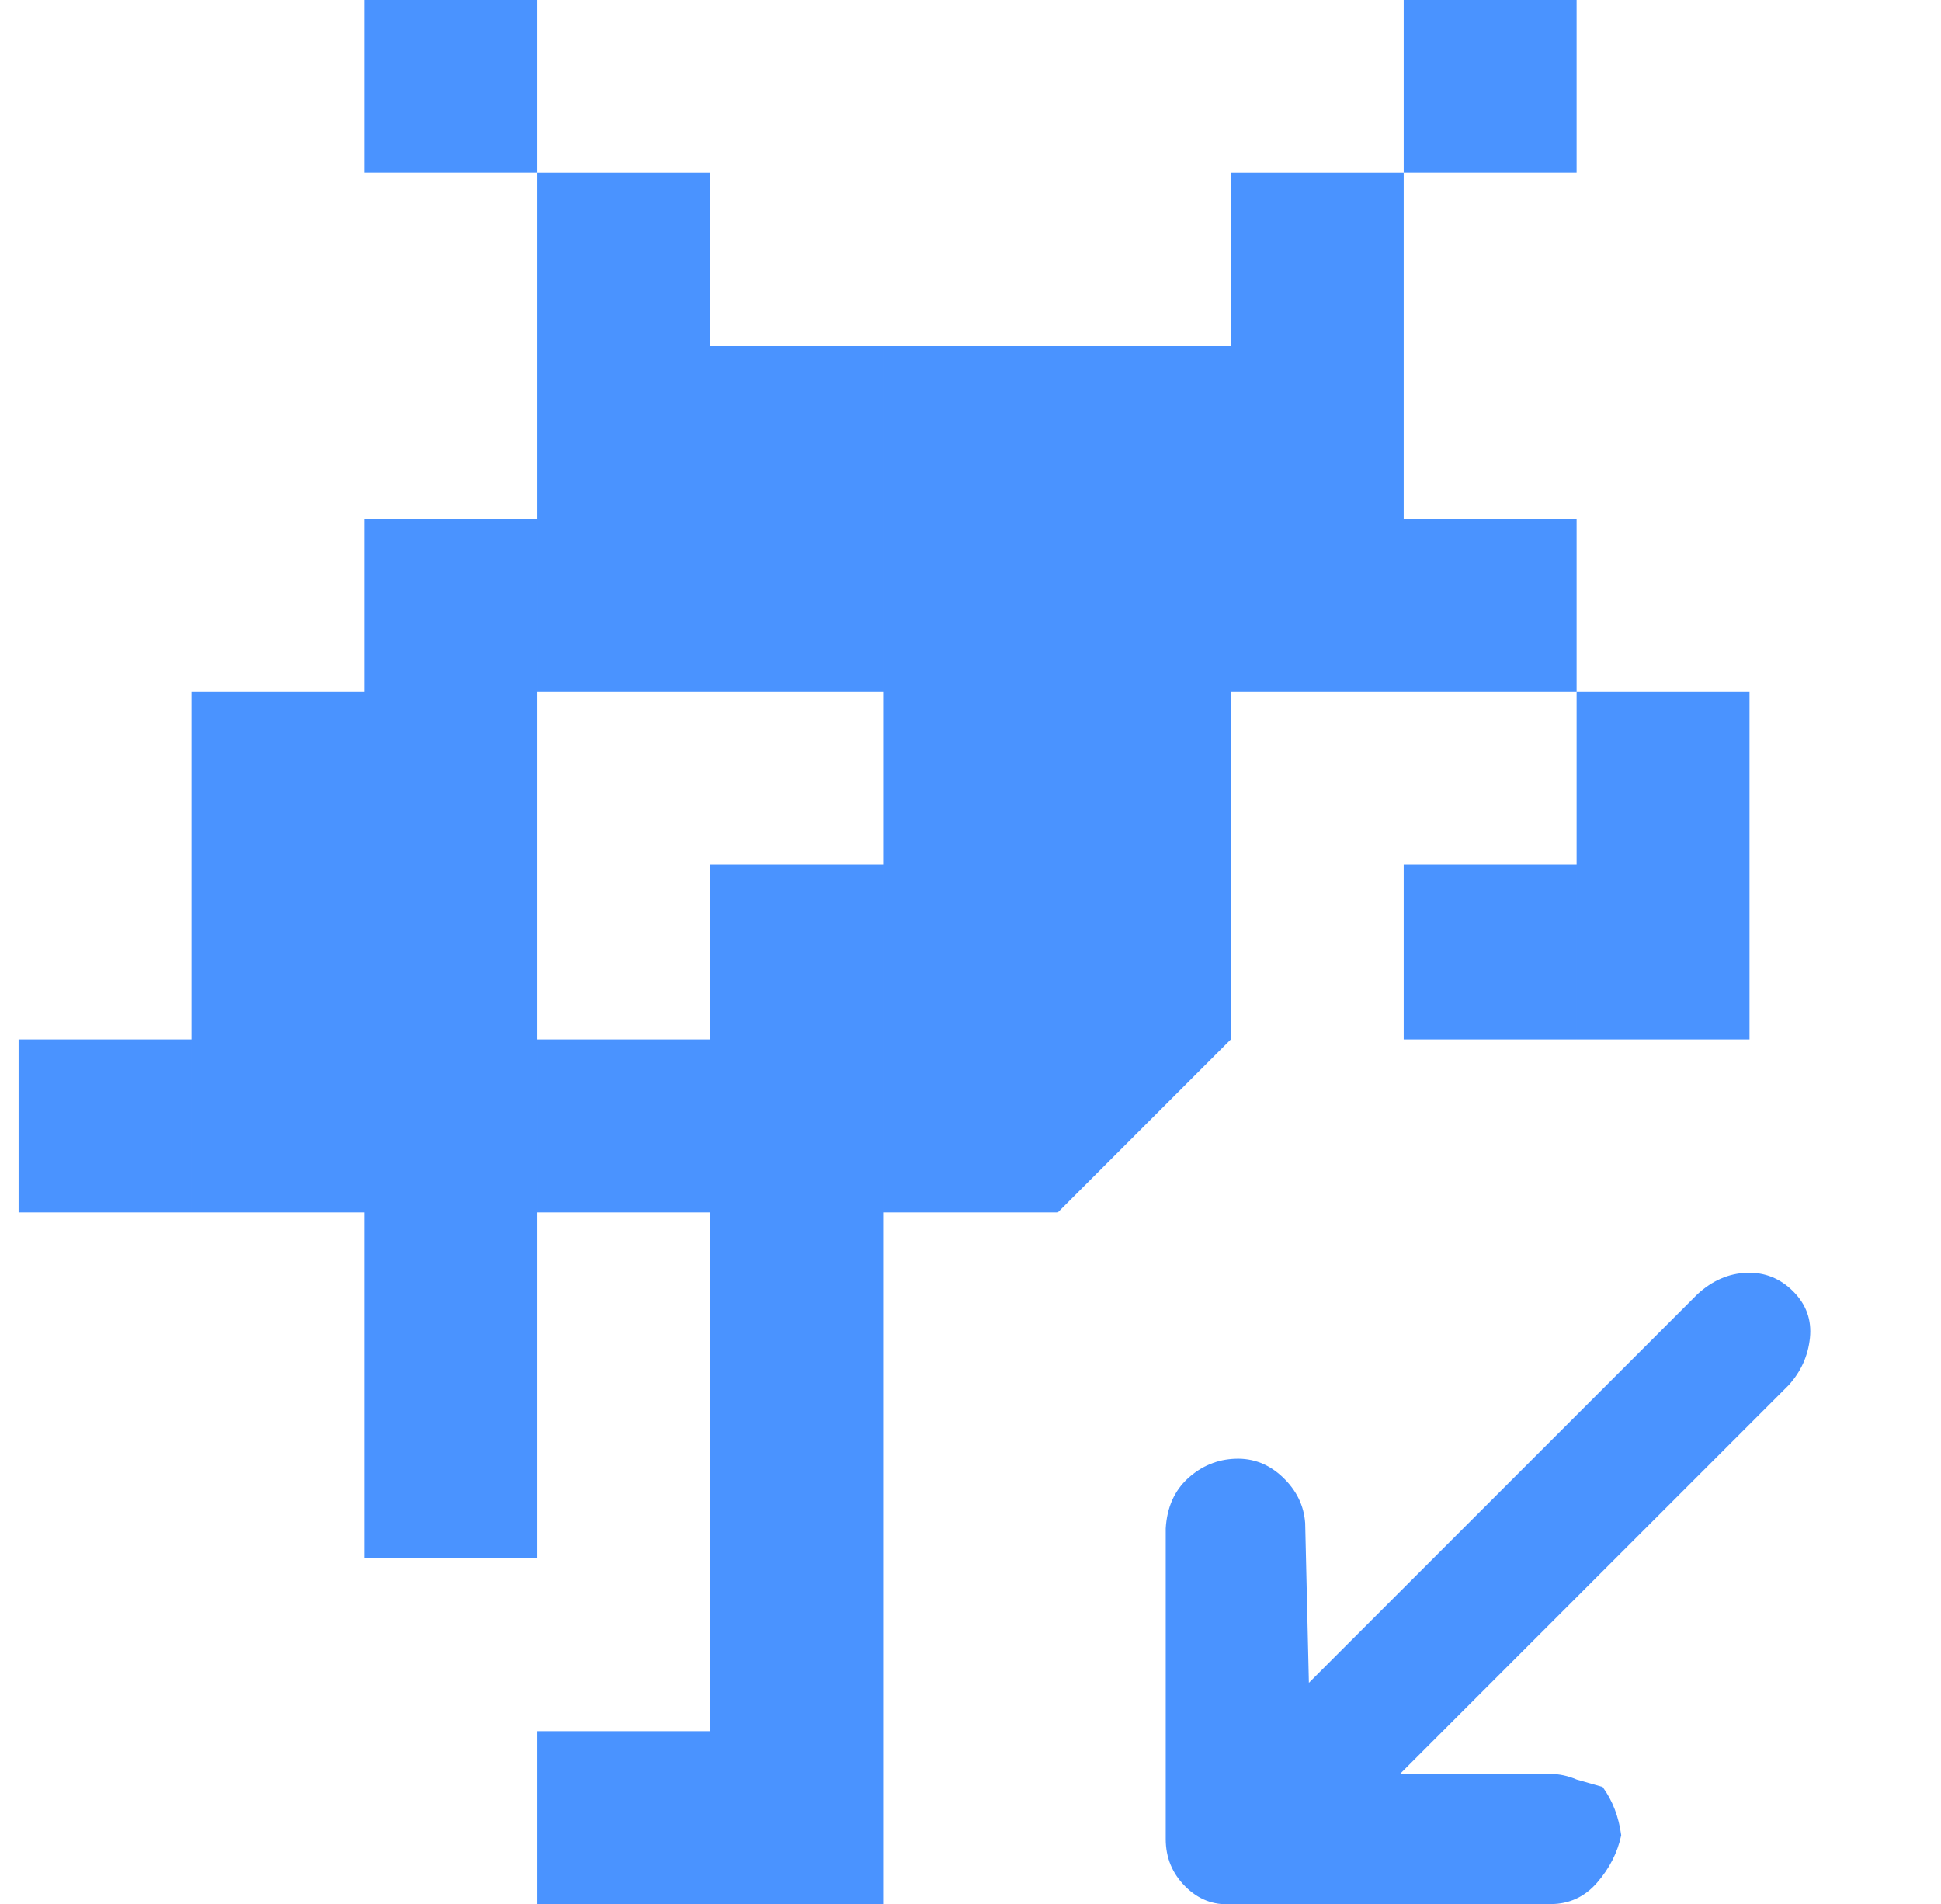 <?xml version="1.0" standalone="no"?>
<!DOCTYPE svg PUBLIC "-//W3C//DTD SVG 1.1//EN" "http://www.w3.org/Graphics/SVG/1.1/DTD/svg11.dtd" >
<svg xmlns="http://www.w3.org/2000/svg" xmlns:xlink="http://www.w3.org/1999/xlink" version="1.1" viewBox="-10 0 1044 1024">

   <path fill="#4A93FF"
d="M692 819q-1 -14 -12 -24.5t-25.5 -10t-25.5 10.5t-12 27v167q0 15 10.5 25.5t24.5 9.5h172q15 0 25 -11.5t13 -25.5q-2 -15 -10 -26l-14 -4q-7 -3 -14 -3h-81l209 -209q10 -11 11.5 -25.5t-9 -25t-25 -10t-26.5 11.5l-209 209l-2 -86v0v0zM186 93v-93h93v93h-93zM745 93
v-93h93v93h-93zM279 186v-93h93v93h-93zM652 186v-93h93v93h-93zM279 279v-93h93v93h-93zM372 279v-93h93v93h-93zM465 279v-93h94v93h-94zM559 279v-93h93v93h-93zM652 279v-93h93v93h-93zM186 372v-93h93v93h-93zM279 372v-93h93v93h-93zM372 372v-93h93v93h-93zM465 372
v-93h94v93h-94zM559 372v-93h93v93h-93zM652 372v-93h93v93h-93zM745 372v-93h93v93h-93zM93 465v-93h93v93h-93zM186 465v-93h93v93h-93zM465 465v-93h94v93h-94zM559 465v-93h93v93h-93zM838 465v-93h93v93h-93zM93 559v-94h93v94h-93zM186 559v-94h93v94h-93zM372 559
v-94h93v94h-93zM465 559v-94h94v94h-94zM559 559v-94h93v94h-93zM745 559v-94h93v94h-93zM838 559v-94h93v94h-93zM0 652v-93h93v93h-93zM93 652v-93h93v93h-93zM186 652v-93h93v93h-93zM279 652v-93h93v93h-93zM372 652v-93h93v93h-93zM465 652v-93h94v93h-94zM559 652v-93
h93zM652 559h93h-93zM745 559h93h-93zM838 559h93h-93zM931 559h93h-93zM186 745v-93h93v93h-93zM372 745v-93h93v93h-93zM559 652zM186 838v-93h93v93h-93zM372 838v-93h93v93h-93zM372 931v-93h93v93h-93zM279 1024v-93h93v93h-93zM372 1024v-93h93v93h-93z" />
</svg>
